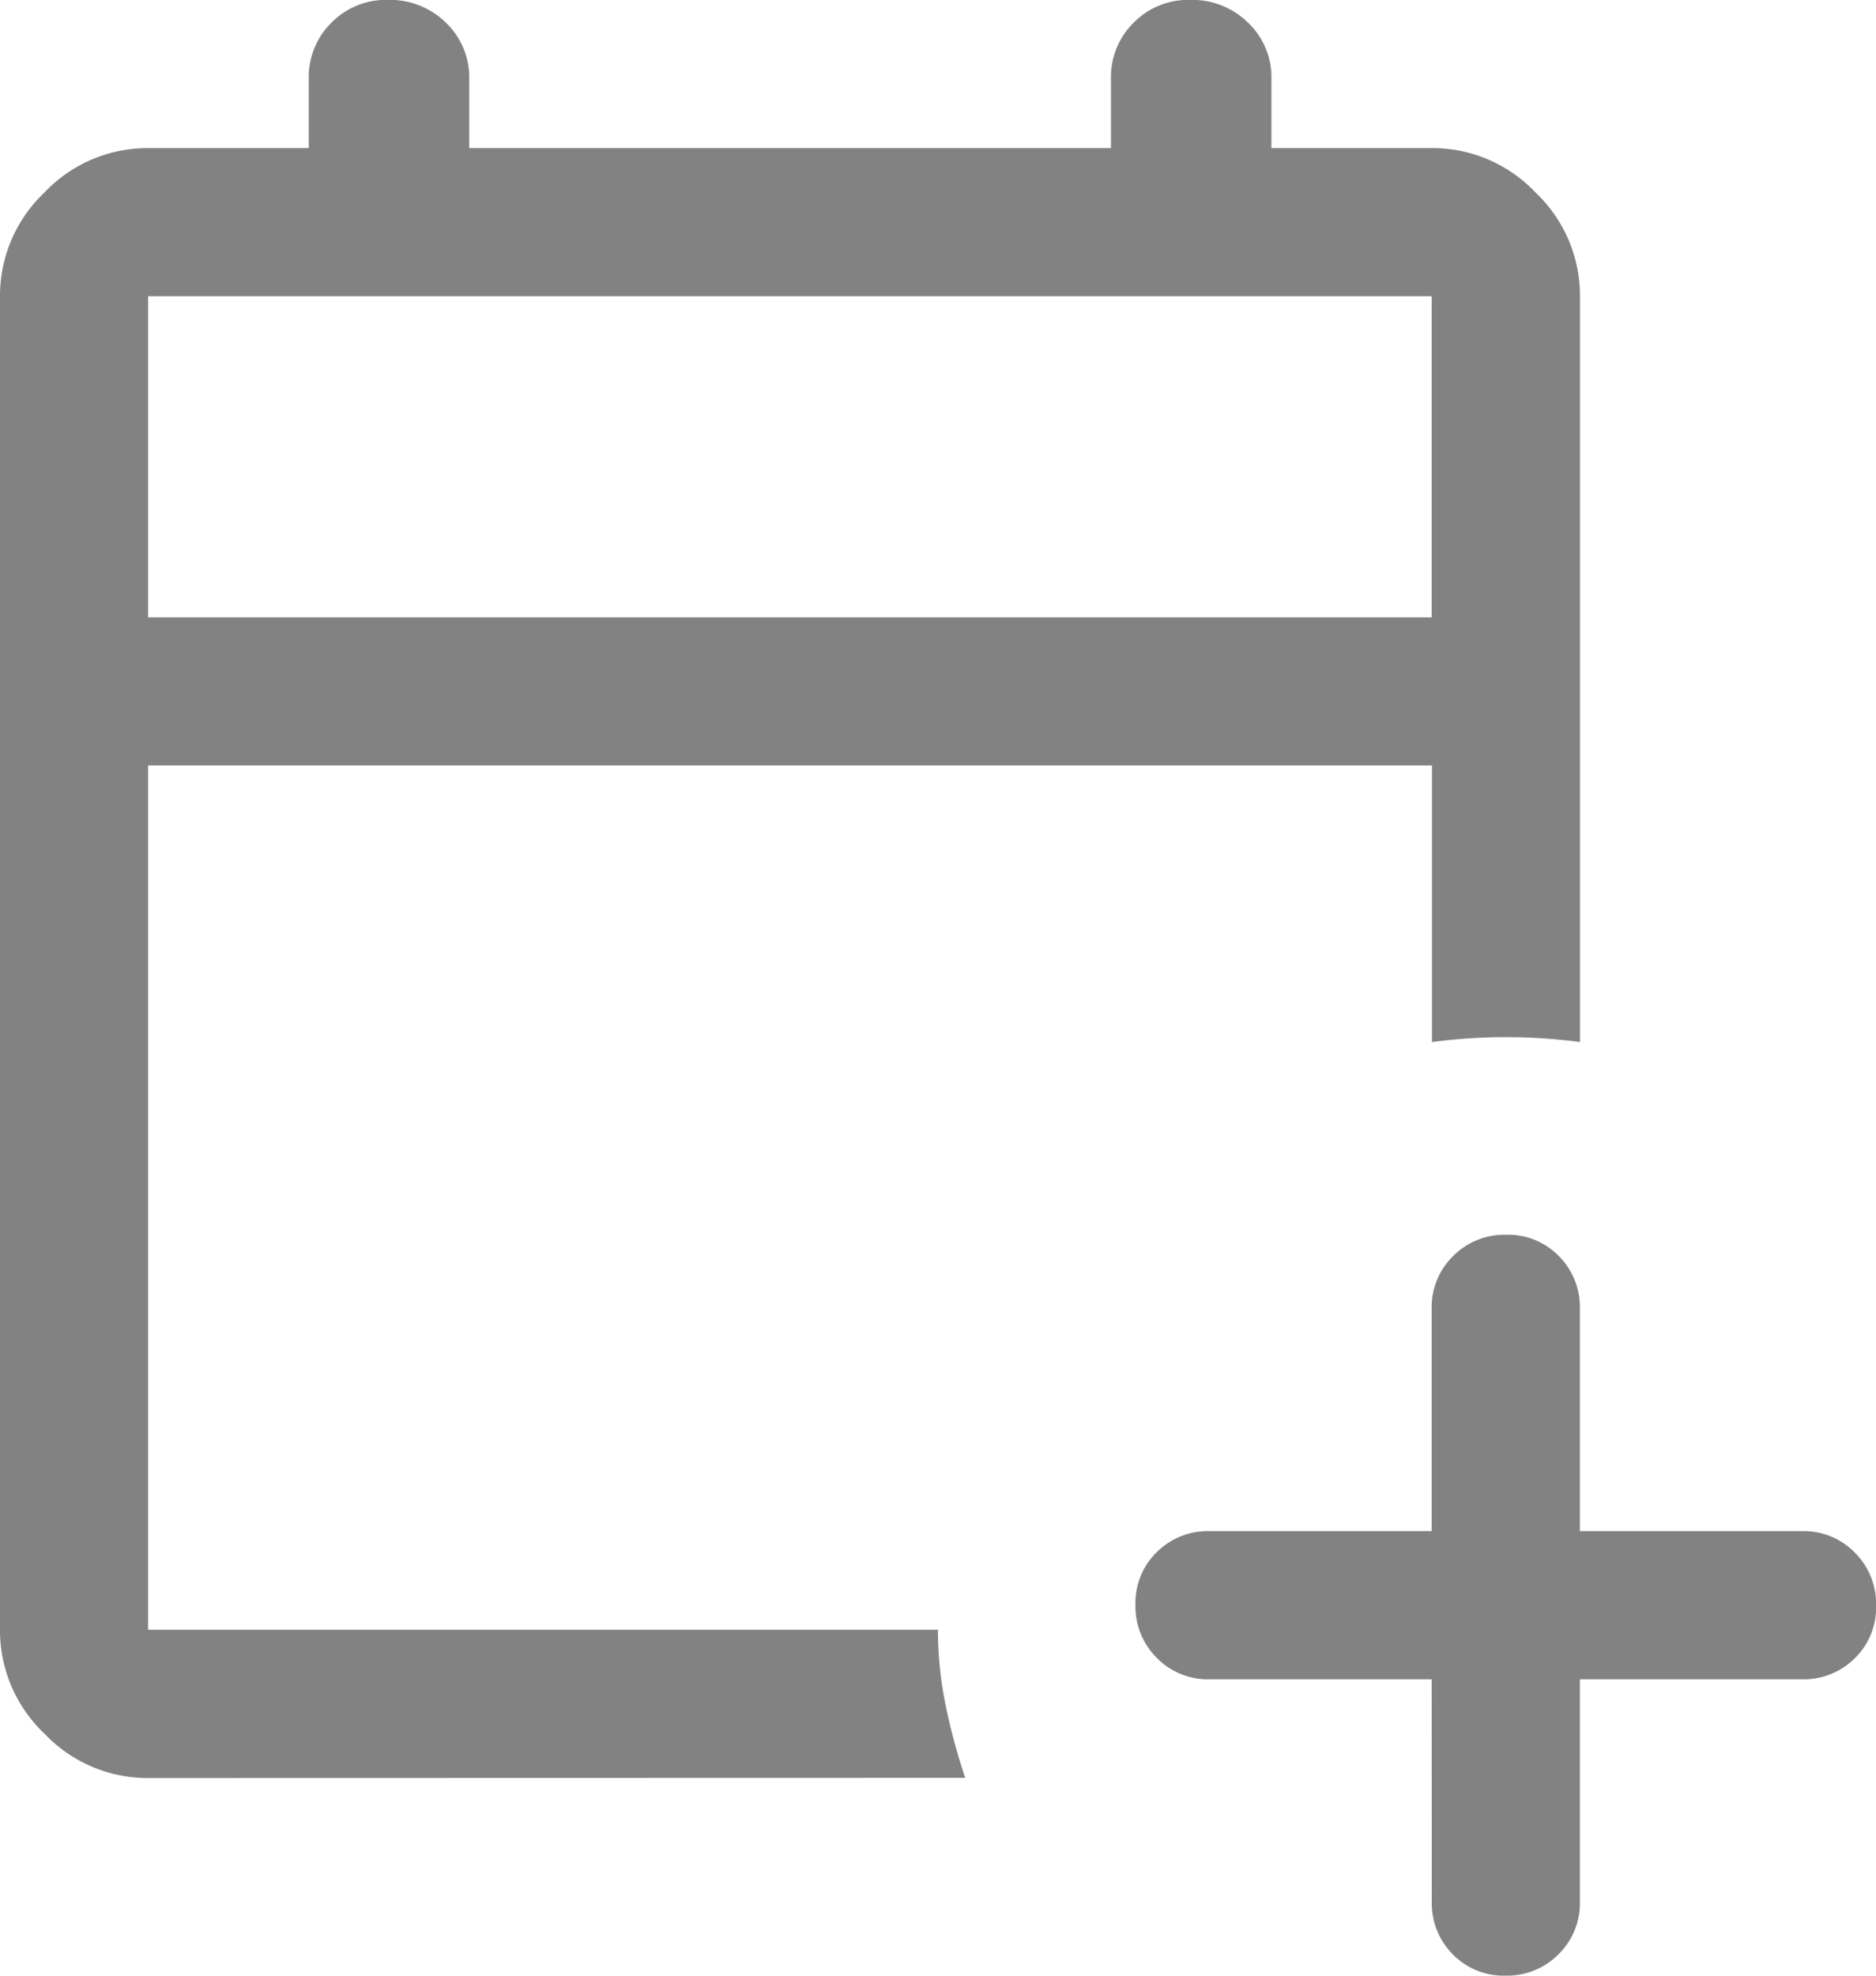 <svg xmlns="http://www.w3.org/2000/svg" width="18.835" height="19.826" viewBox="0 0 18.835 19.826">
  <path id="calendar_add_on_FILL0_wght400_GRAD0_opsz48" d="M134.374-863.148h-2.23a.717.717,0,0,1-.53-.215.726.726,0,0,1-.214-.533.711.711,0,0,1,.214-.528.725.725,0,0,1,.53-.211h2.23v-2.23a.717.717,0,0,1,.215-.53.726.726,0,0,1,.533-.214.712.712,0,0,1,.529.214.725.725,0,0,1,.211.53v2.23h2.23a.717.717,0,0,1,.53.215.726.726,0,0,1,.214.533.711.711,0,0,1-.214.528.725.725,0,0,1-.53.211h-2.23v2.23a.717.717,0,0,1-.215.53.726.726,0,0,1-.533.214.711.711,0,0,1-.528-.214.725.725,0,0,1-.211-.53Zm-12.887.991a1.426,1.426,0,0,1-1.041-.446,1.426,1.426,0,0,1-.446-1.041v-13.383a1.427,1.427,0,0,1,.446-1.041,1.426,1.426,0,0,1,1.041-.446H123.1v-.694a.767.767,0,0,1,.228-.565.767.767,0,0,1,.565-.228.8.8,0,0,1,.583.228.756.756,0,0,1,.235.565v.694h6.443v-.694a.768.768,0,0,1,.228-.565.768.768,0,0,1,.565-.228.8.8,0,0,1,.583.228.756.756,0,0,1,.235.565v.694h1.611a1.426,1.426,0,0,1,1.041.446,1.427,1.427,0,0,1,.446,1.041v7.484a5.633,5.633,0,0,0-.743-.049,5.634,5.634,0,0,0-.743.049v-2.776H121.487v8.674h7.93a3.78,3.78,0,0,0,.074.743,6.174,6.174,0,0,0,.2.743Zm0-11.648h12.887v-3.222H121.487Zm0,0v0Z" transform="translate(-120 880)" fill="#828282"/>
</svg>
